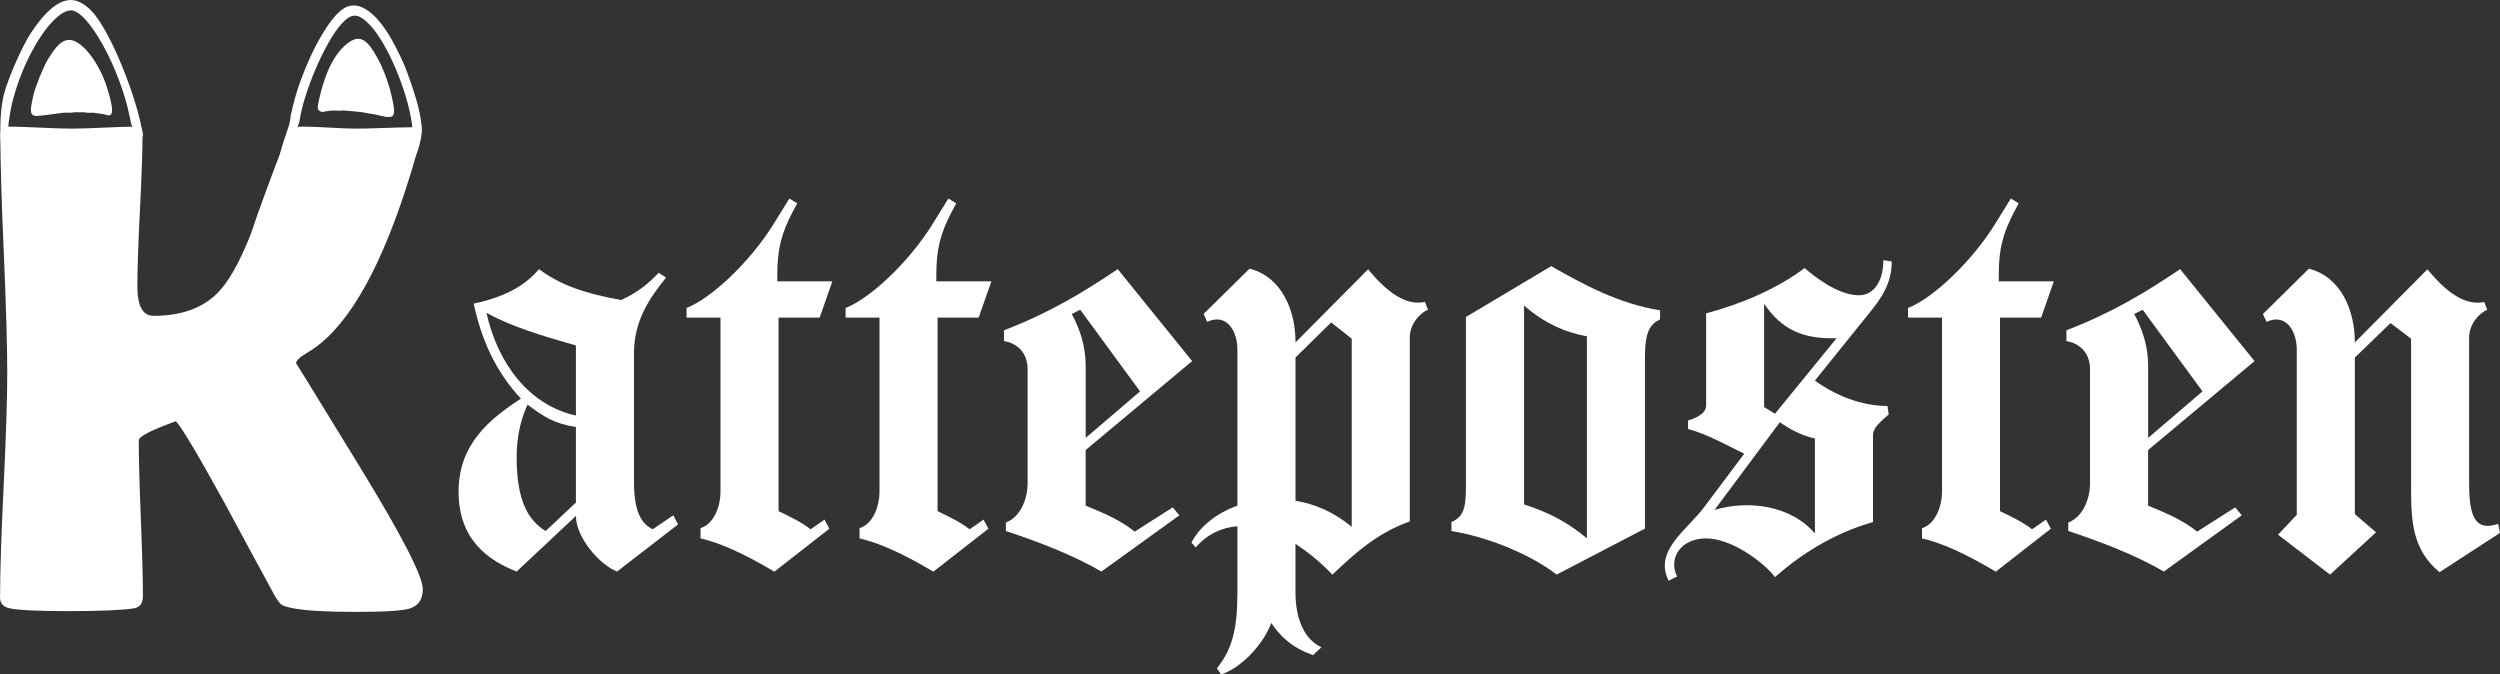 <?xml version="1.0" encoding="UTF-8"?>
<svg id="Layer_1" data-name="Layer 1" xmlns="http://www.w3.org/2000/svg" viewBox="0 0 520.52 140.41">
  <rect x="0" y="0" width="520.52" height="140.41" fill="#333333" stroke="none"/>
  <defs>
    <style>
      .cls-1, .cls-2 {
        fill: #fff;
      }

      .cls-2 {
        fill-rule: evenodd;
      }
    </style>
  </defs>
  <path class="cls-1" d="M112.23,56.05c4.41,3.27,9.44,5.04,17.12,6.42,4.03-1.89,5.92-3.78,7.81-5.67l1.51,1.01c-3.02,3.78-6.67,8.56-6.67,15.74v26.69c0,6.29,1.51,8.81,3.9,9.95l4.28-2.9,1.01,1.89-12.72,9.82c-3.78-1.51-8.56-7.18-8.56-11.58l-12.34,11.58c-5.79-2.27-12.09-6.55-12.09-16.62s6.67-15.23,12.97-19.39c-5.16-5.54-8.18-12.09-9.82-19.77,7.55-1.64,11.08-4.28,13.6-7.18ZM119.91,86.52v-14.6c-6.67-1.89-13.47-3.9-18.63-6.8,2.39,10.7,8.94,19.26,18.63,21.4ZM119.91,88.91c-4.66-.76-6.67-2.14-10.07-4.66-1.64,3.53-2.27,7.3-2.27,10.95,0,8.81,2.27,13.09,6.04,15.36l6.3-5.92v-15.74Z"/>
  <path class="cls-1" d="M150,66.13h-7.05v-2.01c5.16-2.01,13.22-9.57,18.13-17.5l3.27-5.29,1.64,1.01-.88,1.64c-2.39,4.53-3.27,7.81-3.27,13.22v1.38h11.46l-2.64,7.55h-8.56v40.29c2.77,1.38,4.53,2.14,6.67,3.78l2.9-2.01,1.01,1.89-11.46,8.94c-6.55-3.9-11.46-6.04-15.36-6.92v-2.14c2.9-.88,4.15-4.78,4.15-7.43v-36.38Z"/>
  <path class="cls-1" d="M183.11,66.13h-7.05v-2.01c5.16-2.01,13.22-9.57,18.13-17.5l3.27-5.29,1.64,1.01-.88,1.64c-2.39,4.53-3.27,7.81-3.27,13.22v1.38h11.46l-2.64,7.55h-8.56v40.29c2.77,1.38,4.53,2.14,6.67,3.78l2.9-2.01,1.01,1.89-11.46,8.94c-6.55-3.9-11.46-6.04-15.36-6.92v-2.14c2.9-.88,4.15-4.78,4.15-7.43v-36.38Z"/>
  <path class="cls-1" d="M248.2,75.19l-22.16,18.51v11.58c2.64,1.13,6.8,2.64,10.2,5.41l7.93-5.04,1.39,1.64-16.24,11.71c-5.79-3.4-13.35-6.29-19.89-8.44v-1.76c3.27-1.26,4.53-5.29,4.53-8.06v-23.92c0-3.4-2.27-5.41-4.91-5.79v-2.27c9.57-3.65,16.74-8.06,23.67-12.72l15.49,19.14ZM226.04,91.18l11.33-9.69-12.46-17-1.76.88c1.76,3.27,2.9,6.8,2.9,10.83v14.98Z"/>
  <path class="cls-1" d="M257.64,105.28v-32.48c0-3.9-2.27-7.68-6.29-5.79l-.75-1.64,9.57-9.44c6.8,1.76,9.57,8.81,9.57,15.36l15.11-15.23c3.9,4.78,7.93,7.68,11.83,6.8l.63,1.64c-1.89.76-3.78,3.15-3.78,5.79v38.27c-7.05,2.52-11.71,6.92-16.12,11.08-2.39-2.52-5.04-4.66-7.68-6.42v10.2c0,5.41,1.89,9.82,5.41,11.33l-1.76,1.64c-3.65-1.26-6.29-3.15-8.69-6.67-1.76,4.66-6.42,9.44-10.45,10.7l-.88-1.26c3.15-3.9,4.28-8.06,4.28-15.74v-13.85c-3.27.25-6.29,1.64-8.69,4.41l-.88-1.01c1.76-3.4,5.29-6.17,9.57-7.68ZM281.44,70.53l-4.28-3.4-7.43,7.3v29.84c4.03.63,8.06,2.39,11.71,5.41v-39.16Z"/>
  <path class="cls-1" d="M322.98,55.42c6.67,3.78,13.98,7.81,22.66,9.19v1.89c-2.14,1.01-3.15,2.64-3.15,7.93v35.63l-18.38,9.57c-5.92-4.53-14.86-7.93-21.91-9.06v-1.89c2.39-1.01,3.02-2.64,3.02-7.3v-35.38l17.75-10.58ZM317.32,105.03c5.16,1.64,9.19,3.78,13.09,7.05v-42.05c-4.78-.88-9.07-2.9-13.09-6.42v41.42Z"/>
  <path class="cls-1" d="M355.22,65.25c7.93-2.14,14.98-5.29,20.52-9.44,2.01,1.76,6.92,5.67,11.33,5.67,3.65,0,5.16-4.03,5.04-7.3l1.76.25c0,4.53-2.01,7.55-5.04,11.21l-10.95,13.6c4.15,3.02,9.57,5.29,15.11,5.29l.25,1.76c-2.64,2.27-3.27,3.15-3.27,4.41v18c-6.67,1.89-13.72,5.54-20.4,11.46-2.39-3.15-9.07-8.06-14.35-8.06s-7.93,4.15-6.04,7.93l-1.76.88c-3.15-6.3,3.9-10.58,7.43-15.36l8.31-11.08c-3.65-1.76-7.55-4.03-11.71-5.16v-1.76c1.26-.38,3.78-1.26,3.78-3.15v-19.14ZM377.88,91.31c-2.77-.63-5.16-1.89-7.3-3.4l-13.6,18.26c7.18-2.14,15.99-.88,20.9,4.91v-19.77ZM382.41,70.41c-6.92.25-11.46-1.76-15.11-7.18v21.53l2.27,1.38,12.84-15.74Z"/>
  <path class="cls-1" d="M404.32,66.13h-7.05v-2.01c5.16-2.01,13.22-9.57,18.13-17.5l3.27-5.29,1.64,1.01-.88,1.64c-2.39,4.53-3.27,7.81-3.27,13.22v1.38h11.46l-2.64,7.55h-8.56v40.29c2.77,1.38,4.53,2.14,6.67,3.78l2.9-2.01,1.01,1.89-11.46,8.94c-6.55-3.9-11.46-6.04-15.36-6.92v-2.14c2.9-.88,4.16-4.78,4.16-7.43v-36.38Z"/>
  <path class="cls-1" d="M469.41,75.19l-22.16,18.51v11.58c2.64,1.13,6.8,2.64,10.2,5.41l7.93-5.04,1.38,1.64-16.24,11.71c-5.79-3.4-13.34-6.29-19.89-8.44v-1.76c3.27-1.26,4.53-5.29,4.53-8.06v-23.92c0-3.4-2.27-5.41-4.91-5.79v-2.27c9.57-3.65,16.75-8.06,23.67-12.72l15.49,19.14ZM447.25,91.18l11.33-9.69-12.46-17-1.76.88c1.76,3.27,2.9,6.8,2.9,10.83v14.98Z"/>
  <path class="cls-1" d="M514.1,100.88c0,6.8,1.38,9.82,6.04,8.18l.38,1.89-12.59,8.18c-5.67-4.66-5.92-10.7-5.92-17.5v-31.1l-4.28-3.27-7.43,7.18v32.61l4.41,3.78-9.57,8.81-10.83-8.31,3.9-4.15v-34.37c0-3.9-2.27-7.68-6.29-5.79l-.76-1.64,9.57-9.44c6.8,1.76,9.57,8.81,9.57,15.36l15.11-15.23c3.9,4.78,7.93,7.68,11.83,6.8l.63,1.64c-1.89.76-3.78,3.15-3.78,5.79v30.59Z"/>
  <path class="cls-1" d="M88.03,122.68c0,2.05-.88,3.39-2.65,4-1.43.48-5.2.72-11.3.72s-10.15-.24-12.87-.72c-1.29-.24-2.13-.49-2.54-.75-.41-.26-.92-.94-1.54-2.04-3.48-6.39-6.94-12.78-10.37-19.17-5.67-10.3-9.06-15.97-10.15-17.02-5.15,1.86-7.72,3.19-7.72,4,0,3.58.14,8.97.43,16.2s.43,12.65.43,16.27c0,1.48-.64,2.31-1.93,2.5-2.48.38-6.96.57-13.44.57s-10.3-.19-12.3-.57c-1.38-.29-2.07-1.02-2.07-2.22,0-5.15.25-12.92.75-23.31.5-10.39.75-18.19.75-23.38,0-5.53-.24-13.84-.71-24.92C.31,41.77.07,33.46.07,27.93c0-1.05.5-1.57,1.5-1.57,1.48,0,3.71.07,6.69.21,2.98.14,5.21.21,6.69.21s3.79-.07,6.79-.21,5.24-.21,6.72-.21c.81,0,1.22.43,1.22,1.29,0,3.53-.18,8.86-.54,15.98-.36,7.13-.54,12.46-.54,15.98,0,4.1,1.12,6.15,3.36,6.15,5.67,0,10.08-1.55,13.23-4.65,2.34-2.29,4.7-6.46,7.08-12.51,1.53-4.62,4.03-11.44,7.51-20.45.52-1.19,1.6-1.79,3.22-1.79,1.24,0,3.11.07,5.61.21s4.37.21,5.61.21,3.21-.05,5.76-.14c2.55-.09,4.44-.14,5.69-.14,1.14,0,1.72.55,1.72,1.65,0,1.57-1,5.41-3,11.51-5.91,18.02-12.71,29.27-20.38,33.75-1.57.91-2.36,1.65-2.36,2.22,0-.05,4.4,7.1,13.19,21.45,8.8,14.35,13.19,22.88,13.19,25.6Z"/>
  <path id="path0" class="cls-2" d="M71.67,1.7c-2.99,1.75-7.12,9-9.79,17.17-.53,1.64-1.49,5.51-1.42,5.73,0,.02-.04.36-.1.75-.17,1.08-2.67,7.42-1.91,7.3.62-.1,3.74-6.19,3.92-7.47.85-6.02,5.25-16.26,8.63-20.1,2.18-2.47,3.62-2.43,6.07.18,3.59,3.81,7.76,13.64,8.69,20.49.41,3-.87,7.9-.41,8.2.84.57,2.68-5.1,2.48-7.27-.25-2.77-.81-5.11-2.14-9.03-1.17-3.45-1.79-4.91-3.35-7.95-3.55-6.91-7.5-9.88-10.68-8.02M15.37.05c-2.7-.4-5.64,1.84-8.93,6.81-1.84,2.78-4.82,9.57-5.65,12.9-1.23,4.88-.71,13.82.27,14.19.69.26.47-6.82.77-8.65.55-3.42.54-3.35,1.07-5.27C5.45,10.89,11.03,2.41,14.67,2.16c3.55-.24,10.36,12.06,12.38,22.35.34,1.76.39,1.85.9,2.04.86.33,1.94,2.84,1.77,1.51-.91-6.91-6.58-21.56-10.7-25.82C17.84,1.03,16.49.21,15.37.05M72.57,8.86c-2.76,2.04-4.78,5.89-6.08,11.61-.47,2.06-.45,2.34.16,2.69.35.2.41.2.98.06.57-.14,2.08-.26,2.43-.19.21.04,1.01.04,1.15-.01.12-.04.28-.03,2.67.18.94.08,1.93.21,2.2.28.27.07.67.15.89.17.59.06,1.2.18,2.27.45,2.66.66,3.13.22,2.64-2.47-.8-4.5-2.67-9.13-4.82-11.97-1.36-1.8-2.79-2.05-4.5-.79M14.49,8.3c-1.47-.02-2.71,1.09-4.5,4.04-.96,1.58-2.62,5.68-3.03,7.46-.94,4.12-.75,4.58,1.74,4.26.49-.06,1.6-.2,2.46-.31.87-.11,1.69-.22,1.83-.25.14-.03.51-.06.81-.05.86.03,1.23.02,1.38-.03.08-.02.38-.05.66-.05.28,0,.8,0,1.15,0,.35,0,.69.01.75.04.16.06,1.24.11,1.39.06.06-.02.32,0,.56.03.24.03.81.11,1.25.17.44.06.94.16,1.11.23,1.66.63,1.71-1.06.17-5.85-1.66-5.19-5.25-9.7-7.74-9.74"/>
</svg>